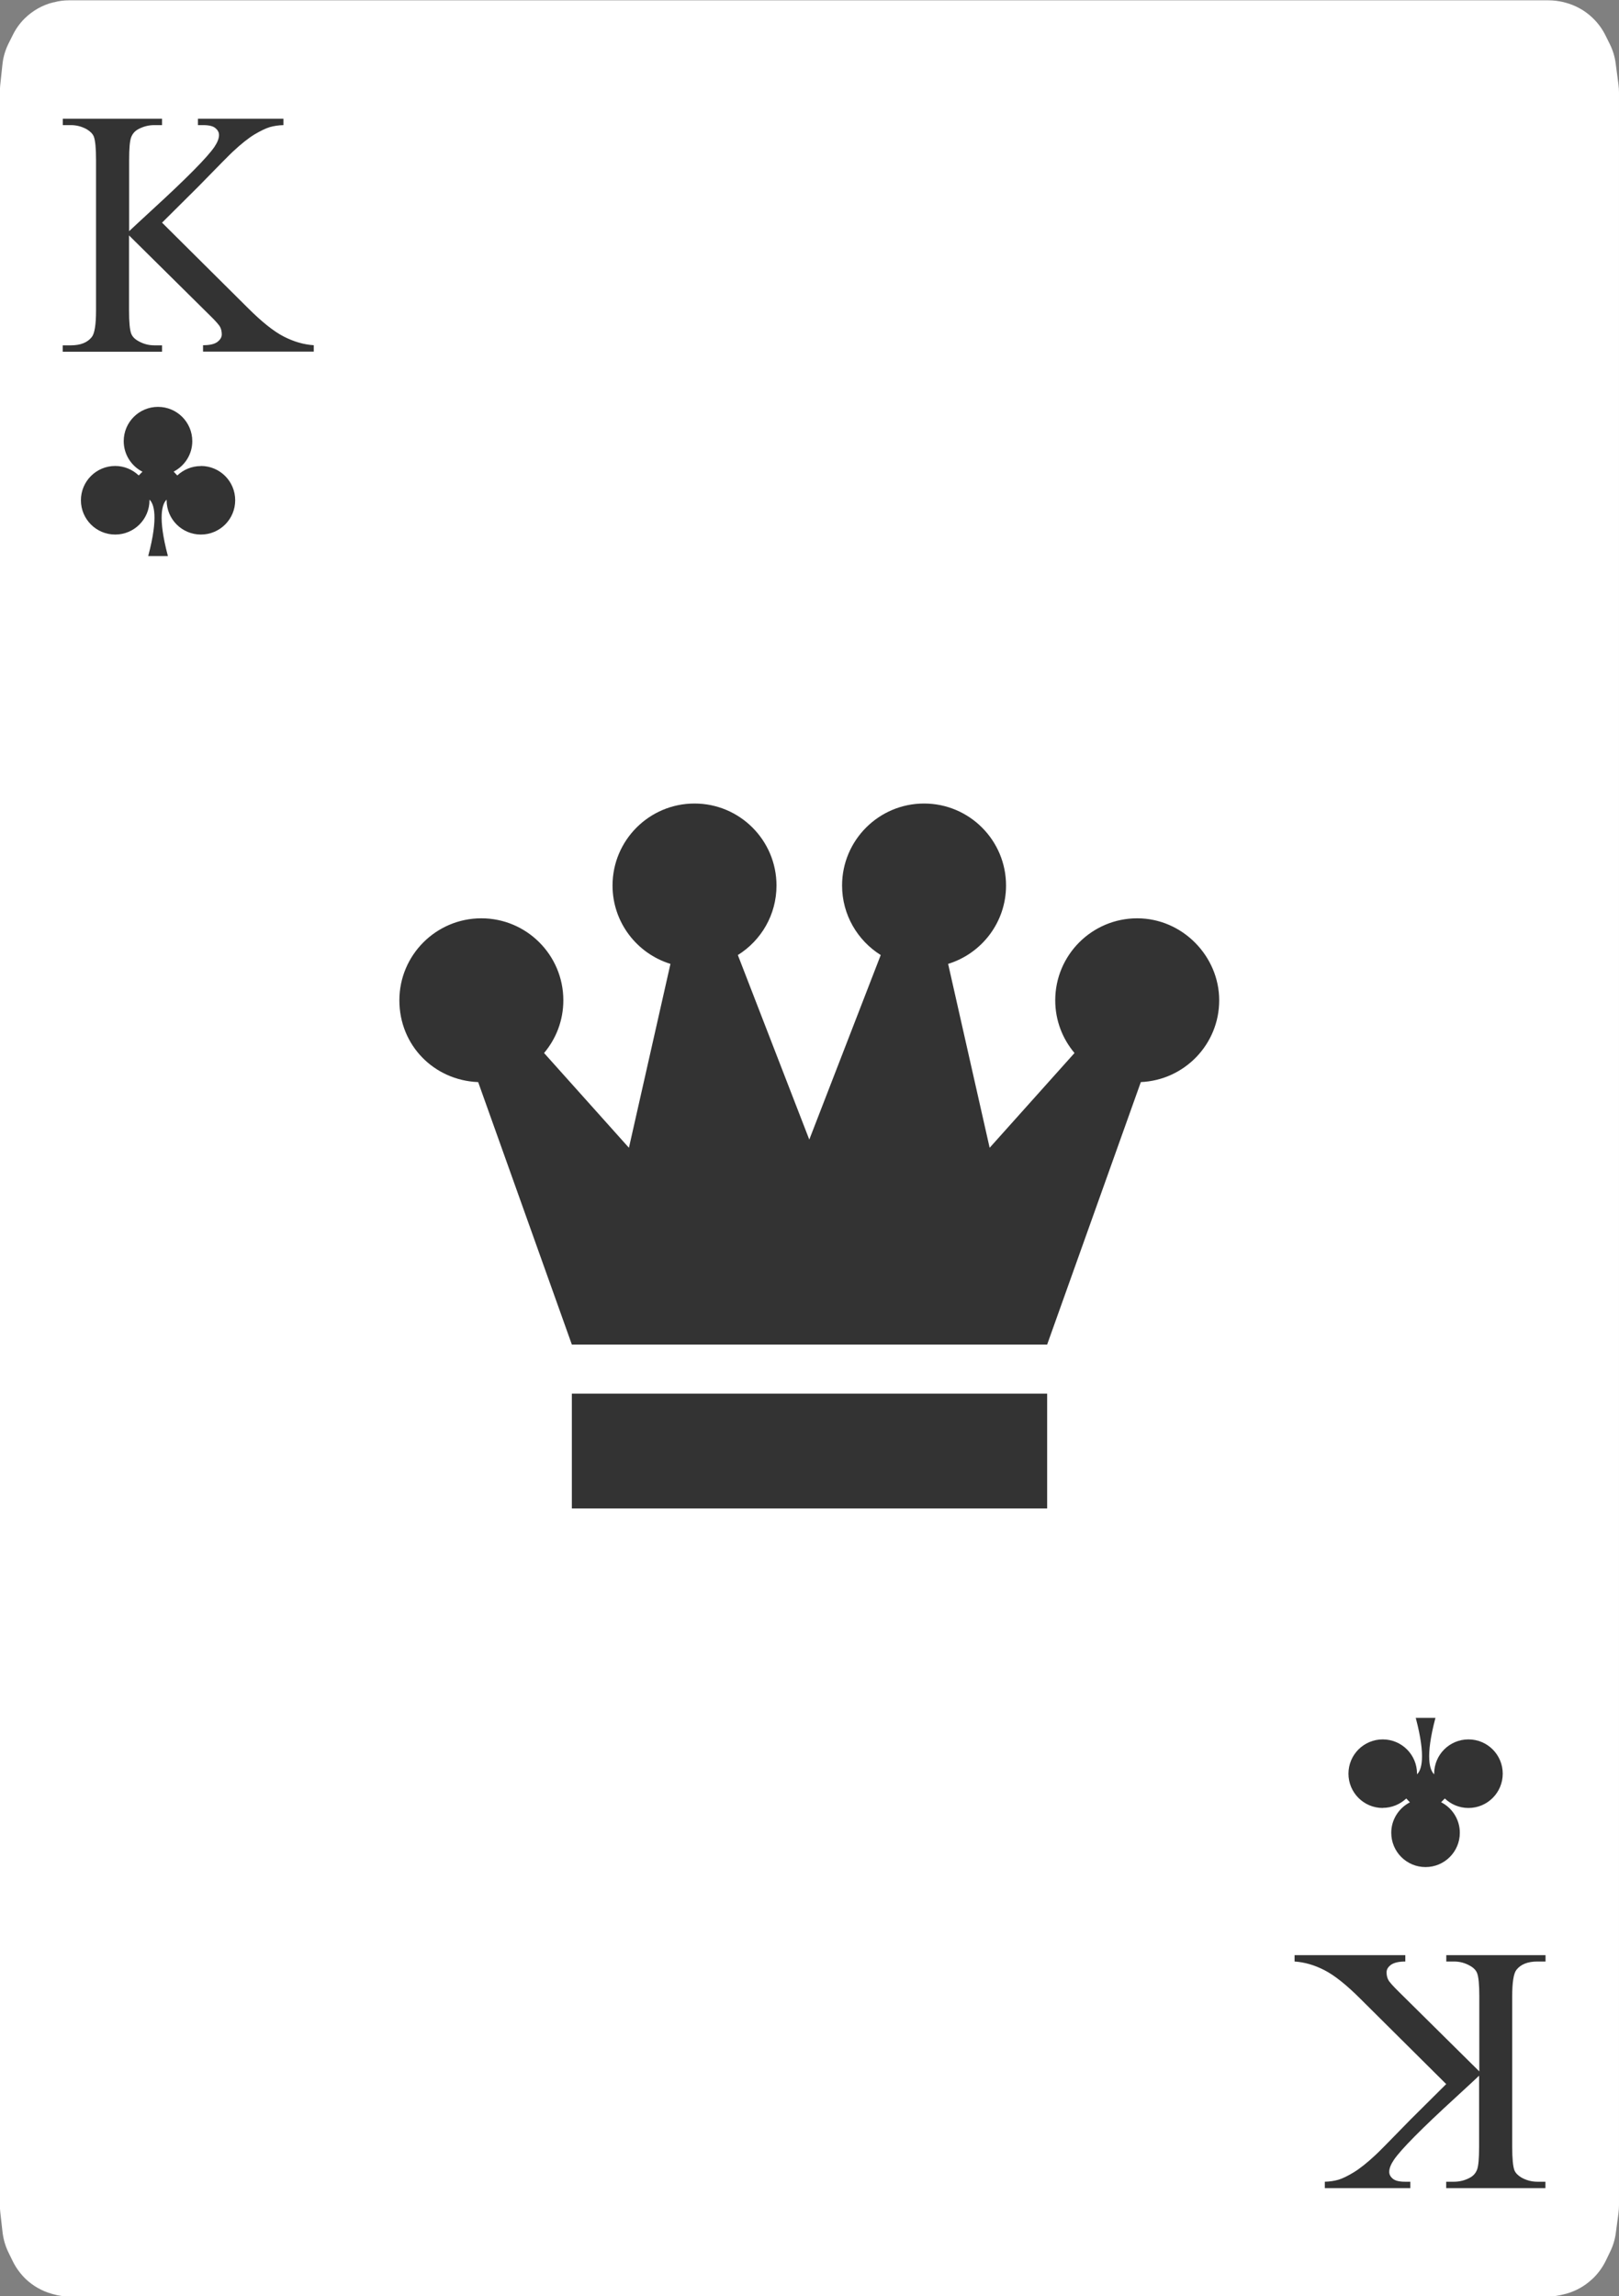 <?xml version="1.0" encoding="UTF-8"?>
<svg id="Playing_Cards" data-name="Playing Cards" xmlns="http://www.w3.org/2000/svg" viewBox="0 0 152.06 215.64">
  <rect x="0" y="0" width="152.06" height="215.64" fill="#808080" stroke="none"/>
  <g id="Cards">
    <g id="Clubs">
      <g>
        <path d="m6.47.03h138.97c.47,0,.95.06,1.41.17l.11.03c.98.25,1.88.74,2.61,1.44l.04.04c.48.46.87,1,1.17,1.59l.41.83c.29.58.48,1.2.56,1.84l.26,1.97c.03.25.05.5.05.75v198.38c0,.26-.02.52-.05.78l-.25,1.86c-.08.61-.26,1.2-.53,1.75l-.41.85c-.32.65-.75,1.24-1.28,1.73l-.05.04c-.67.62-1.48,1.07-2.36,1.32l-.2.05c-.51.14-1.04.22-1.57.22H6.56c-.53,0-1.06-.07-1.57-.22l-.14-.04c-.92-.26-1.76-.74-2.45-1.4h0c-.49-.48-.9-1.04-1.2-1.65l-.41-.84c-.29-.59-.47-1.23-.55-1.88l-.21-1.85c-.02-.22-.04-.43-.04-.65V8.62c0-.21.01-.42.03-.62l.21-1.96c.07-.68.27-1.35.58-1.97l.41-.82c.28-.56.64-1.06,1.08-1.5h0C3.06,1,3.99.47,5.01.22h.05c.46-.13.93-.19,1.41-.19Z" style="fill: #fff; fill-rule: evenodd;"/>
        <g>
          <path d="m15.21,20.9l8.06,8.01c1.32,1.32,2.45,2.22,3.39,2.7.94.48,1.87.75,2.81.81v.6h-10.4v-.6c.62,0,1.07-.1,1.35-.31.27-.21.41-.44.41-.7s-.05-.49-.15-.69c-.1-.2-.44-.59-1.01-1.14l-7.55-7.47v7.05c0,1.11.07,1.84.21,2.19.11.27.33.5.68.69.46.26.95.39,1.47.39h.74v.6H5.89v-.6h.77c.9,0,1.56-.26,1.97-.79.26-.34.39-1.17.39-2.48v-14.13c0-1.11-.07-1.84-.21-2.21-.11-.26-.33-.48-.66-.68-.47-.26-.97-.39-1.48-.39h-.77v-.6h9.32v.6h-.74c-.51,0-.99.12-1.47.37-.33.17-.56.43-.69.77-.13.34-.19,1.05-.19,2.13v6.69c.21-.2.95-.89,2.21-2.05,3.19-2.92,5.12-4.88,5.79-5.85.29-.43.44-.81.44-1.13,0-.25-.11-.46-.34-.65-.22-.19-.61-.28-1.14-.28h-.5v-.6h8.03v.6c-.47.01-.9.08-1.29.19-.39.12-.86.35-1.42.68-.56.34-1.25.88-2.06,1.64-.24.22-1.33,1.32-3.27,3.31l-3.34,3.32Z" style="fill: #333;"/>
          <path d="m135.84,195.73l-8.06-8.01c-1.32-1.32-2.45-2.22-3.39-2.7-.93-.48-1.87-.75-2.8-.81v-.6h10.4v.6c-.62,0-1.07.11-1.35.31-.28.21-.41.44-.41.7s.05.49.15.69c.1.21.44.59,1.01,1.15l7.55,7.47v-7.05c0-1.11-.07-1.84-.21-2.19-.11-.27-.33-.5-.68-.69-.46-.26-.95-.39-1.47-.39h-.74v-.6h9.32v.6h-.77c-.9,0-1.56.26-1.97.79-.26.34-.39,1.17-.39,2.48v14.13c0,1.11.07,1.84.21,2.21.11.26.33.48.66.68.47.26.97.39,1.48.39h.77v.6h-9.32v-.6h.74c.51,0,1-.12,1.47-.37.33-.17.56-.43.69-.77.13-.34.19-1.05.19-2.13v-6.69c-.21.21-.95.89-2.21,2.05-3.19,2.92-5.12,4.87-5.79,5.85-.29.43-.44.81-.44,1.13,0,.25.11.46.34.65.23.19.61.28,1.14.28h.5v.6h-8.03v-.6c.47-.01.9-.08,1.29-.19.39-.12.86-.35,1.42-.69.56-.34,1.25-.88,2.06-1.64.24-.21,1.33-1.32,3.27-3.31l3.34-3.32Z" style="fill: #333;"/>
        </g>
        <path d="m18.86,43.77c-.86,0-1.63.34-2.21.88l-.34-.36c1.04-.54,1.75-1.61,1.75-2.86,0-1.78-1.44-3.22-3.22-3.22s-3.22,1.44-3.22,3.22c0,1.25.72,2.34,1.76,2.87l-.35.35c-.58-.55-1.36-.89-2.21-.89-1.78,0-3.22,1.44-3.22,3.22s1.44,3.22,3.22,3.22,3.22-1.44,3.22-3.22c0-.02,0-.04,0-.06.4.38.87,1.57-.12,5.3h1.85c-.99-3.73-.52-4.92-.12-5.3,0,.02,0,.04,0,.06,0,1.78,1.44,3.22,3.22,3.22s3.22-1.44,3.22-3.22-1.44-3.22-3.22-3.22Z" style="fill: #333; fill-rule: evenodd;"/>
        <path d="m129.87,169.78c.86,0,1.63-.34,2.21-.88l.34.36c-1.04.54-1.75,1.62-1.75,2.86,0,1.78,1.44,3.22,3.22,3.22s3.22-1.44,3.22-3.22c0-1.25-.72-2.34-1.76-2.87l.35-.35c.58.55,1.36.89,2.22.89,1.78,0,3.22-1.44,3.22-3.22s-1.44-3.22-3.22-3.22-3.22,1.44-3.22,3.22c0,.02,0,.04,0,.06-.4-.38-.87-1.57.12-5.3h-1.85c.99,3.73.52,4.92.12,5.3,0-.02,0-.04,0-.06,0-1.78-1.44-3.22-3.22-3.22s-3.22,1.44-3.22,3.22,1.44,3.22,3.22,3.22Z" style="fill: #333; fill-rule: evenodd;"/>
        <g>
          <path d="m44.91,101.62l8.8,24.65h44.64l8.8-24.65c4.09-.18,7.36-3.54,7.36-7.68s-3.45-7.7-7.7-7.7-7.7,3.45-7.7,7.7c0,1.89.68,3.61,1.81,4.95l-7.97,8.9-3.9-17.27c3.15-.97,5.44-3.9,5.44-7.36,0-4.25-3.45-7.7-7.7-7.7s-7.7,3.45-7.7,7.7c0,2.76,1.46,5.17,3.63,6.53l-6.71,17.33-6.71-17.33c2.18-1.36,3.63-3.77,3.63-6.53,0-4.25-3.45-7.7-7.7-7.7s-7.7,3.45-7.7,7.7c0,3.46,2.29,6.39,5.44,7.36l-3.9,17.27-7.97-8.9c1.13-1.34,1.81-3.06,1.81-4.95,0-4.25-3.45-7.7-7.7-7.7s-7.7,3.45-7.7,7.7,3.27,7.5,7.36,7.68Z" style="fill: #333;"/>
          <rect x="53.71" y="130.88" width="44.64" height="10.78" style="fill: #333;"/>
        </g>
      </g>
    </g>
  </g>
</svg>